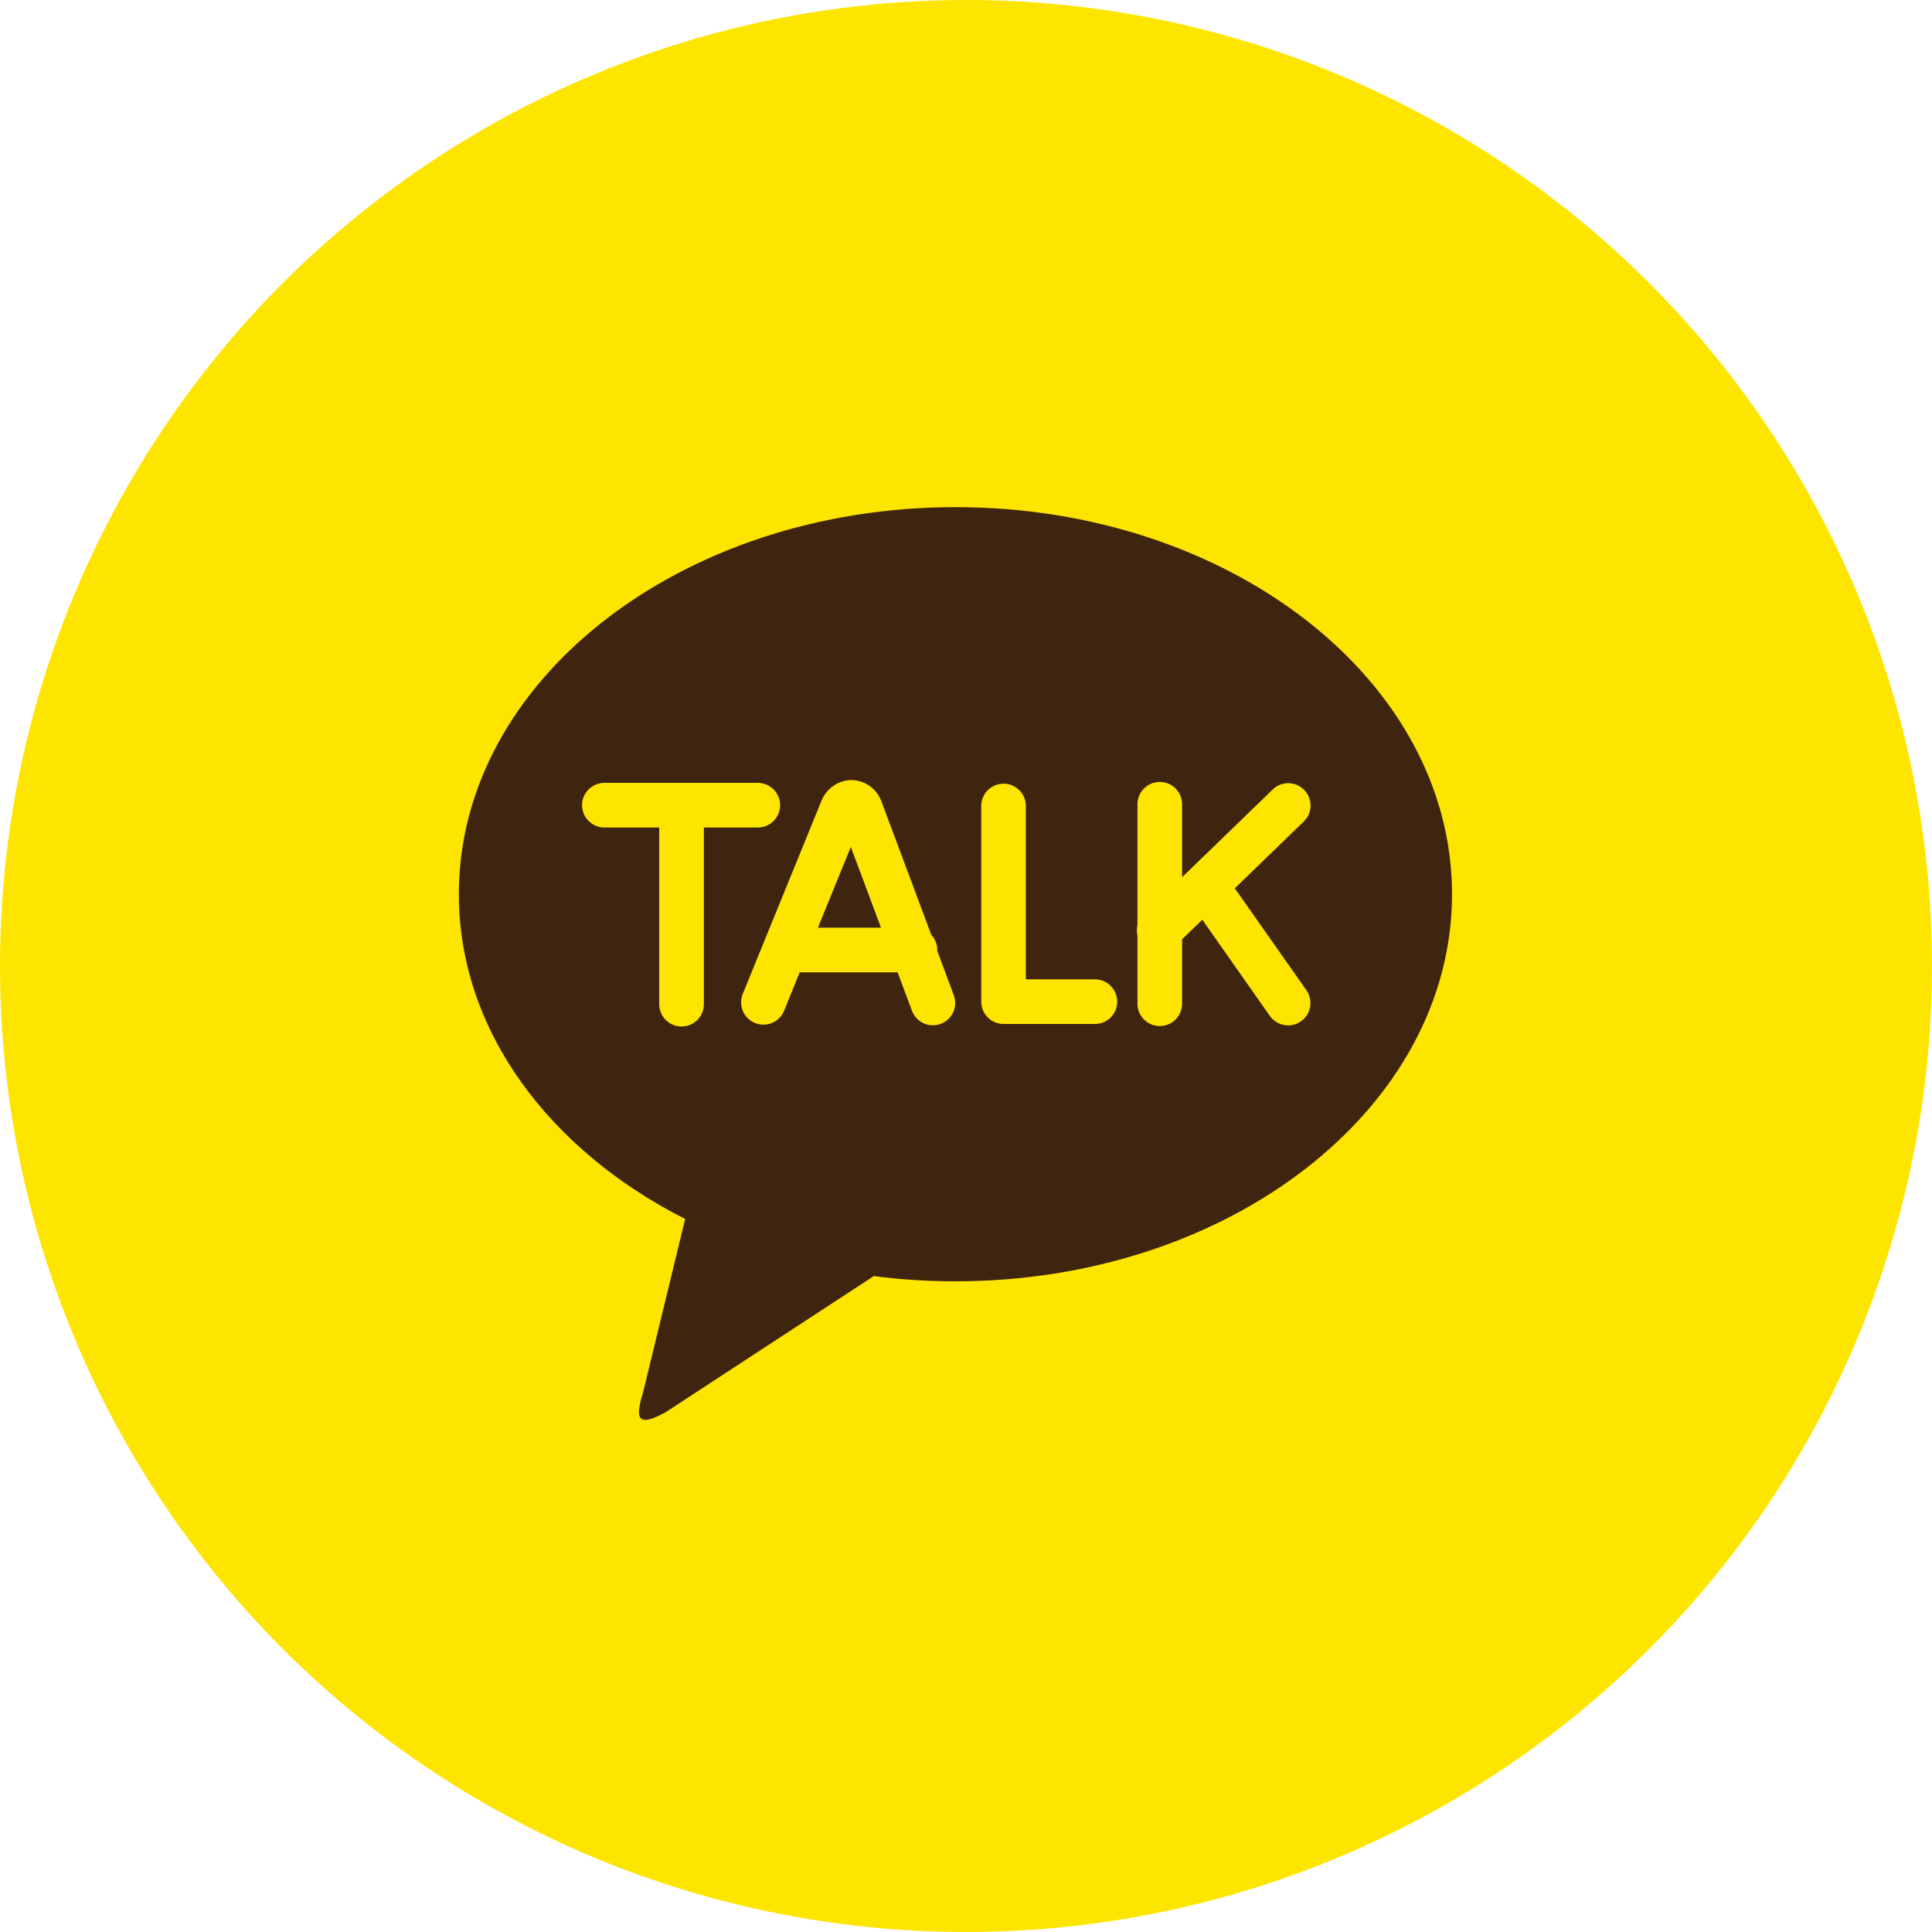 <svg width="80" height="80" viewBox="0 0 80 80" fill="none" xmlns="http://www.w3.org/2000/svg">
<circle cx="40" cy="40" r="40" fill="#FEE500"/>
<path d="M39.562 21C50.919 21 60.125 28.175 60.125 37.029C60.125 45.881 50.919 53.056 39.562 53.056C38.432 53.057 37.302 52.985 36.181 52.84L27.548 58.486C26.567 59.005 26.22 58.949 26.624 57.678L28.371 50.475C22.731 47.616 19 42.661 19 37.029C19 28.177 28.206 21 39.562 21ZM51.13 36.784L54.009 33.995C54.175 33.823 54.268 33.593 54.268 33.353C54.267 33.114 54.174 32.884 54.008 32.712C53.841 32.539 53.614 32.439 53.375 32.431C53.136 32.422 52.902 32.507 52.724 32.668L48.949 36.322V33.302C48.949 33.057 48.851 32.822 48.678 32.649C48.505 32.475 48.27 32.378 48.025 32.378C47.779 32.378 47.544 32.475 47.371 32.649C47.197 32.822 47.1 33.057 47.1 33.302V38.31C47.066 38.453 47.066 38.602 47.1 38.745V41.562C47.1 41.808 47.197 42.043 47.371 42.216C47.544 42.389 47.779 42.487 48.025 42.487C48.27 42.487 48.505 42.389 48.678 42.216C48.851 42.043 48.949 41.808 48.949 41.562V38.893L49.785 38.084L52.581 42.066C52.651 42.165 52.74 42.25 52.843 42.315C52.945 42.38 53.059 42.424 53.179 42.445C53.299 42.466 53.421 42.463 53.54 42.437C53.658 42.41 53.771 42.361 53.87 42.291C53.969 42.221 54.054 42.133 54.119 42.03C54.184 41.927 54.229 41.813 54.25 41.693C54.27 41.574 54.268 41.451 54.241 41.333C54.215 41.214 54.165 41.102 54.095 41.002L51.13 36.782V36.784ZM45.338 40.552H42.478V33.332C42.468 33.094 42.365 32.87 42.194 32.706C42.022 32.541 41.793 32.45 41.555 32.45C41.317 32.45 41.089 32.541 40.917 32.706C40.745 32.87 40.643 33.094 40.632 33.332V41.476C40.632 41.986 41.043 42.401 41.554 42.401H45.338C45.583 42.401 45.818 42.303 45.991 42.13C46.165 41.957 46.262 41.721 46.262 41.476C46.262 41.231 46.165 40.996 45.991 40.823C45.818 40.649 45.583 40.552 45.338 40.552ZM33.868 38.413L35.231 35.071L36.48 38.413H33.868ZM38.809 39.369L38.812 39.338C38.812 39.105 38.723 38.881 38.564 38.711L36.515 33.228C36.429 32.967 36.266 32.738 36.047 32.572C35.827 32.406 35.562 32.311 35.288 32.3C35.011 32.298 34.74 32.382 34.511 32.538C34.283 32.694 34.108 32.916 34.009 33.175L30.756 41.155C30.71 41.268 30.687 41.388 30.687 41.509C30.688 41.631 30.712 41.751 30.759 41.863C30.806 41.975 30.875 42.076 30.961 42.162C31.047 42.247 31.15 42.315 31.262 42.361C31.375 42.406 31.495 42.43 31.616 42.429C31.738 42.429 31.858 42.404 31.97 42.357C32.082 42.31 32.183 42.241 32.269 42.155C32.354 42.069 32.422 41.967 32.468 41.854L33.114 40.262H37.167L37.753 41.829C37.793 41.946 37.856 42.054 37.938 42.146C38.02 42.239 38.12 42.313 38.232 42.367C38.344 42.419 38.465 42.45 38.589 42.455C38.712 42.46 38.836 42.441 38.951 42.397C39.067 42.354 39.173 42.288 39.263 42.203C39.353 42.118 39.425 42.016 39.475 41.903C39.524 41.789 39.551 41.667 39.552 41.544C39.554 41.42 39.531 41.297 39.484 41.183L38.809 39.369ZM32.303 33.341C32.303 33.097 32.206 32.862 32.033 32.688C31.86 32.515 31.625 32.418 31.381 32.417H25.026C24.781 32.417 24.546 32.514 24.372 32.688C24.199 32.861 24.102 33.096 24.102 33.341C24.102 33.587 24.199 33.822 24.372 33.995C24.546 34.168 24.781 34.266 25.026 34.266H27.297V41.582C27.297 41.827 27.395 42.062 27.568 42.236C27.741 42.409 27.977 42.506 28.222 42.506C28.467 42.506 28.702 42.409 28.875 42.236C29.049 42.062 29.146 41.827 29.146 41.582V34.266H31.379C31.624 34.266 31.859 34.168 32.032 33.995C32.206 33.822 32.303 33.587 32.303 33.341Z" fill="#3F240F"/>
</svg>
